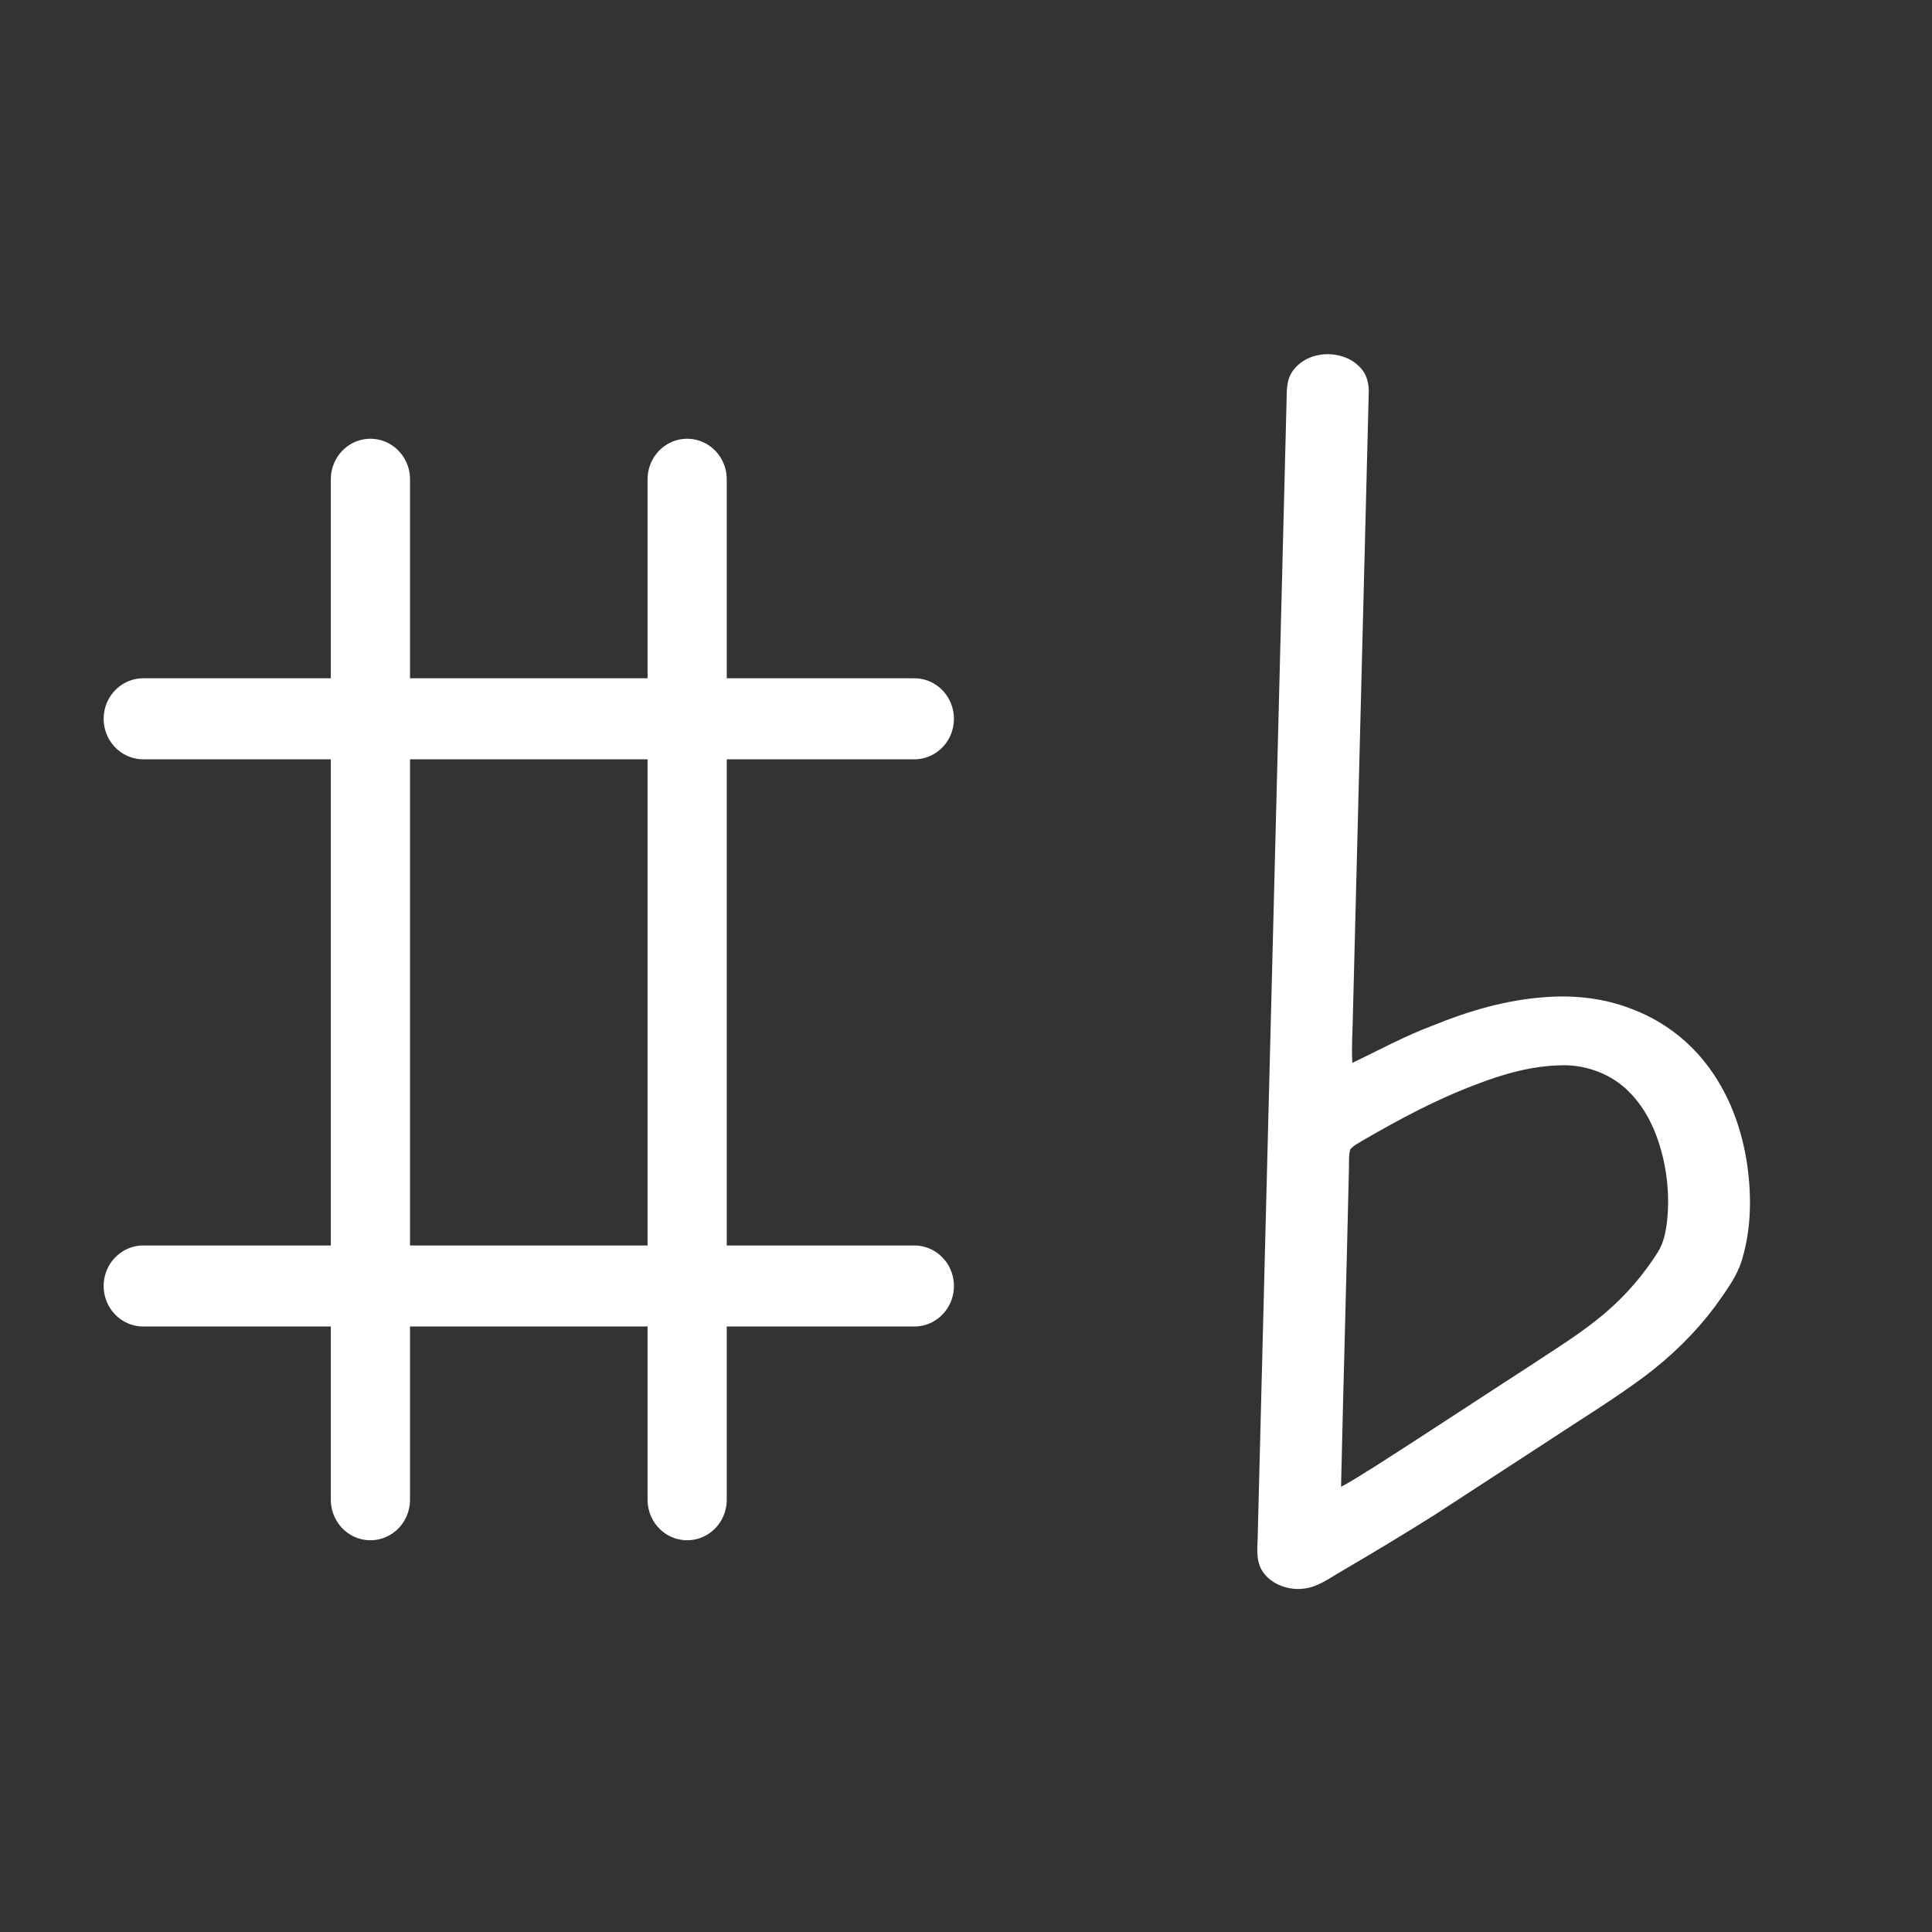 <?xml version="1.0" encoding="UTF-8" standalone="no"?>
<!DOCTYPE svg PUBLIC "-//W3C//DTD SVG 1.1//EN" "http://www.w3.org/Graphics/SVG/1.1/DTD/svg11.dtd">
<svg width="24px" height="24px" viewBox="0 0 24 24" version="1.1" xmlns="http://www.w3.org/2000/svg" xmlns:xlink="http://www.w3.org/1999/xlink" xml:space="preserve" xmlns:serif="http://www.serif.com/" style="fill-rule:evenodd;fill:white;clip-rule:evenodd;stroke-linecap:round;stroke-linejoin:round;stroke-miterlimit:1.5;">
    <rect x="0" y="0" width="24" height="24" fill="#333333" stroke="none"/>
    <g transform="matrix(1,0,0,1,-0.218,1.875)">
        <g transform="matrix(0.025,0,0,0.021,-6.013,1.318)">
            <g transform="matrix(39.346,0,0,47.932,186.128,-63.196)">
                <path d="M6.282,4.061L6.282,16.655" style="fill:none;stroke:white;stroke-width:1px;"/>
            </g>
            <g transform="matrix(39.346,0,0,47.932,343.513,-63.196)">
                <path d="M6.282,4.061L6.282,16.655" style="fill:none;stroke:white;stroke-width:1px;"/>
            </g>
            <g transform="matrix(39.346,0,0,47.932,193.84,-63.196)">
                <path d="M3.217,7.017L12.955,7.017" style="fill:none;stroke:white;stroke-width:1px;"/>
            </g>
            <g transform="matrix(39.346,0,0,47.932,193.84,272.327)">
                <path d="M3.217,7.017L12.955,7.017" style="fill:none;stroke:white;stroke-width:1px;"/>
            </g>
        </g>
        <g id="path1" transform="matrix(0.025,0,0,0.021,1.073,-0.355)">
            <path d="M620.73,137.71C627.95,135.89 636.08,138.39 640.91,144.09C645.1,148.62 646.2,155.02 645.9,161L638.07,526.99C637.97,536.77 637.28,546.56 637.76,556.34C651.1,548.8 664,540.34 678.06,534.12C695.58,525.61 714.35,519.04 733.87,517.44C747.88,516.19 762.27,518.06 775.16,523.83C790.66,530.38 803.73,542.03 812.98,556C825.05,574.13 831.39,595.53 834.03,617.01C836.14,635.16 836,653.8 831.67,671.64C829.26,682.27 823.31,691.56 817.78,700.79C808.16,716.04 796.35,729.88 782.9,741.88C767.44,755.58 750.67,767.7 734.47,780.49L678.7,823.7C663.23,835.31 647.48,846.56 631.61,857.63C625.84,861.55 620.28,866.72 613.02,867.43C604.52,868.49 595.78,863.48 592.39,855.63C589.54,848.79 590.85,841.2 590.8,834.02L605.04,166.99C605.21,162.05 604.9,157.01 606.08,152.16C607.79,145.12 613.69,139.35 620.73,137.71ZM699.23,569.15C679.37,578 661.01,589.82 643.14,602.11C640.9,603.78 638.34,605.2 636.72,607.53C635.86,611.28 636.21,615.17 636.08,618.98C634.89,681.69 633.35,744.38 632.16,807.09C638.07,803.49 643.41,799.07 649.04,795.06C674.57,775.63 699.79,755.78 725.21,736.2C738.38,725.79 752.09,715.92 763.83,703.84C774.07,693.4 782.63,681.36 789.5,668.46C792.64,662.55 793.6,655.82 794.22,649.25C795.27,637.06 794.52,624.73 792.21,612.73C789.38,598.52 784.42,584.23 774.92,573.06C766.89,563.48 754.58,557.45 742,557.77C727.08,558.02 712.64,562.92 699.23,569.15Z"/>
        </g>
    </g>
</svg>
